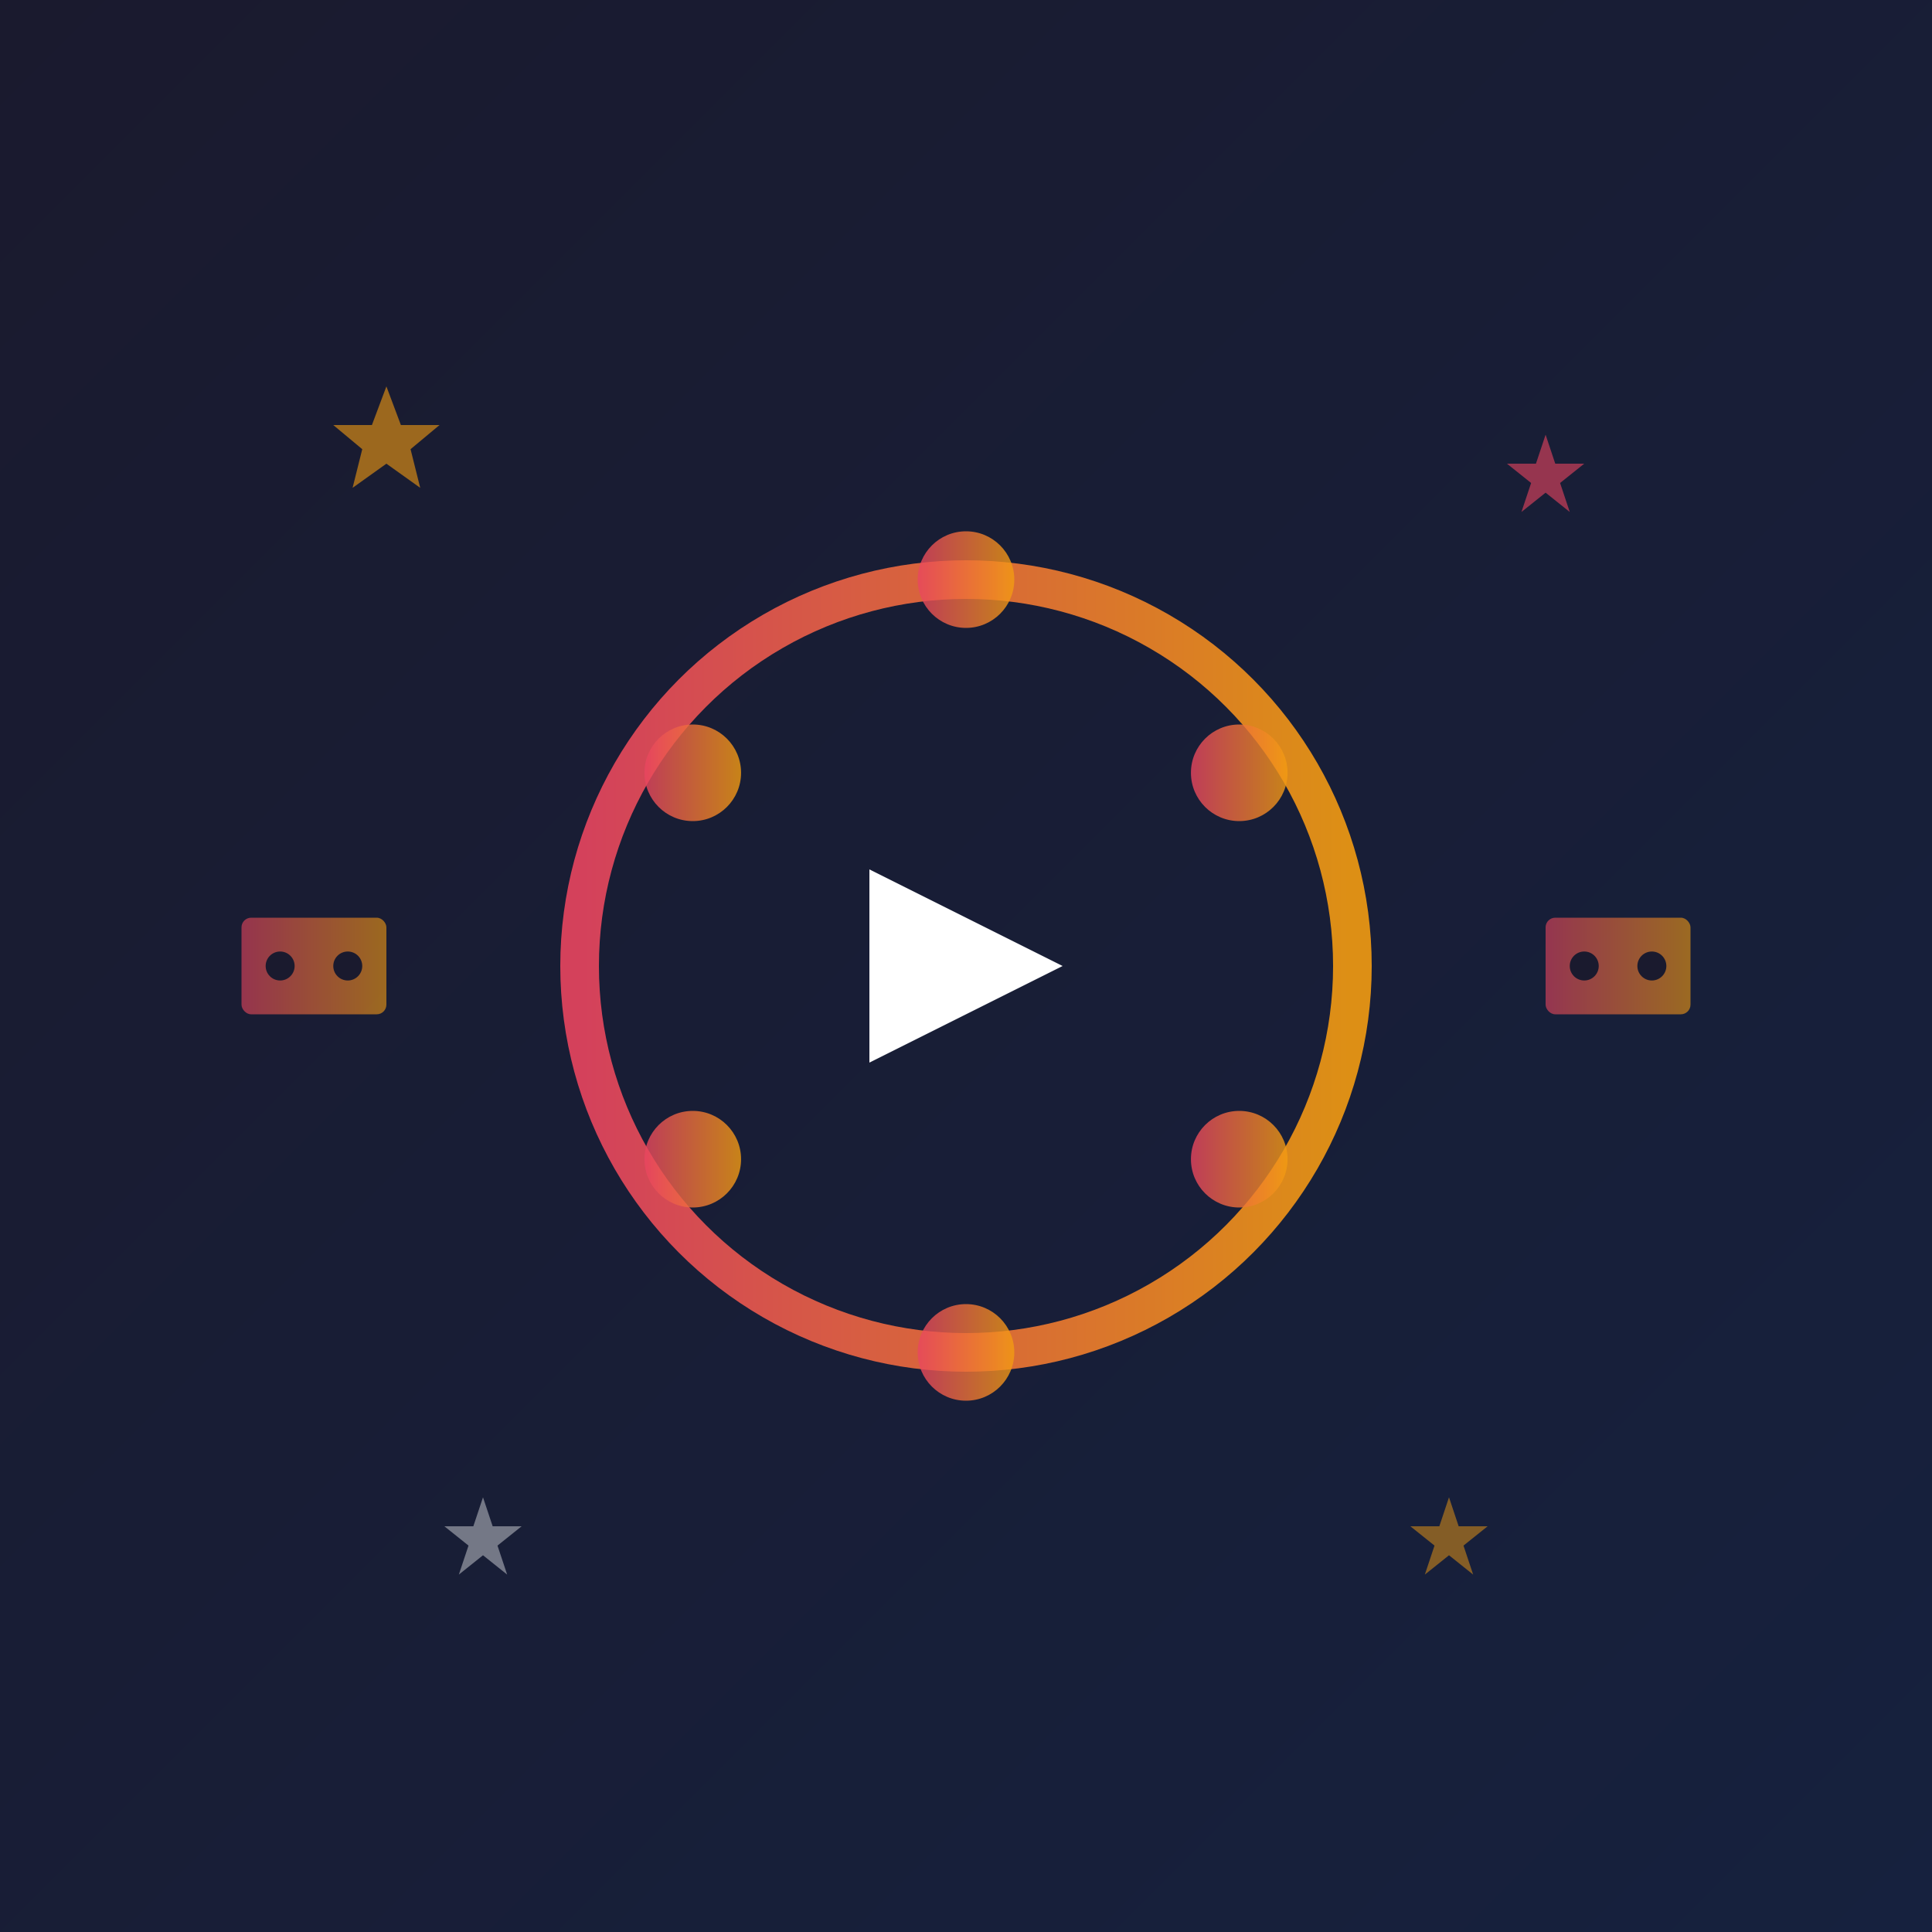 <svg viewBox="0 0 400 400" xmlns="http://www.w3.org/2000/svg">
  <defs>
    <linearGradient id="bgGradient" x1="0%" y1="0%" x2="100%" y2="100%">
      <stop offset="0%" style="stop-color:#1a1a2e;stop-opacity:1" />
      <stop offset="100%" style="stop-color:#16213e;stop-opacity:1" />
    </linearGradient>
    <linearGradient id="filmGradient" x1="0%" y1="0%" x2="100%" y2="0%">
      <stop offset="0%" style="stop-color:#e94560;stop-opacity:1" />
      <stop offset="100%" style="stop-color:#f39c12;stop-opacity:1" />
    </linearGradient>
    <filter id="glow">
      <feGaussianBlur stdDeviation="4" result="coloredBlur"/>
      <feMerge>
        <feMergeNode in="coloredBlur"/>
        <feMergeNode in="SourceGraphic"/>
      </feMerge>
    </filter>
  </defs>
  
  <!-- Background -->
  <rect width="400" height="400" fill="url(#bgGradient)"/>
  
  <!-- Film Reel Circle -->
  <circle cx="200" cy="200" r="80" fill="none" stroke="url(#filmGradient)" stroke-width="8" opacity="0.9"/>
  
  <!-- Film Reel Holes -->
  <circle cx="200" cy="120" r="10" fill="url(#filmGradient)" opacity="0.8"/>
  <circle cx="256.57" cy="160" r="10" fill="url(#filmGradient)" opacity="0.8"/>
  <circle cx="256.57" cy="240" r="10" fill="url(#filmGradient)" opacity="0.8"/>
  <circle cx="200" cy="280" r="10" fill="url(#filmGradient)" opacity="0.8"/>
  <circle cx="143.43" cy="240" r="10" fill="url(#filmGradient)" opacity="0.8"/>
  <circle cx="143.43" cy="160" r="10" fill="url(#filmGradient)" opacity="0.8"/>
  
  <!-- Play Triangle -->
  <path d="M 180 180 L 180 220 L 220 200 Z" fill="#ffffff" filter="url(#glow)"/>
  
  <!-- Film Strip Accent -->
  <rect x="50" y="190" width="30" height="20" fill="url(#filmGradient)" opacity="0.6" rx="2"/>
  <rect x="320" y="190" width="30" height="20" fill="url(#filmGradient)" opacity="0.6" rx="2"/>
  <circle cx="58" cy="200" r="3" fill="#1a1a2e"/>
  <circle cx="72" cy="200" r="3" fill="#1a1a2e"/>
  <circle cx="328" cy="200" r="3" fill="#1a1a2e"/>
  <circle cx="342" cy="200" r="3" fill="#1a1a2e"/>
  
  <!-- Decorative Stars -->
  <path d="M 80 80 L 83 88 L 91 88 L 85 93 L 87 101 L 80 96 L 73 101 L 75 93 L 69 88 L 77 88 Z" fill="#f39c12" opacity="0.6"/>
  <path d="M 320 90 L 322 96 L 328 96 L 323 100 L 325 106 L 320 102 L 315 106 L 317 100 L 312 96 L 318 96 Z" fill="#e94560" opacity="0.6"/>
  <path d="M 100 310 L 102 316 L 108 316 L 103 320 L 105 326 L 100 322 L 95 326 L 97 320 L 92 316 L 98 316 Z" fill="#ffffff" opacity="0.4"/>
  <path d="M 300 310 L 302 316 L 308 316 L 303 320 L 305 326 L 300 322 L 295 326 L 297 320 L 292 316 L 298 316 Z" fill="#f39c12" opacity="0.5"/>
</svg>